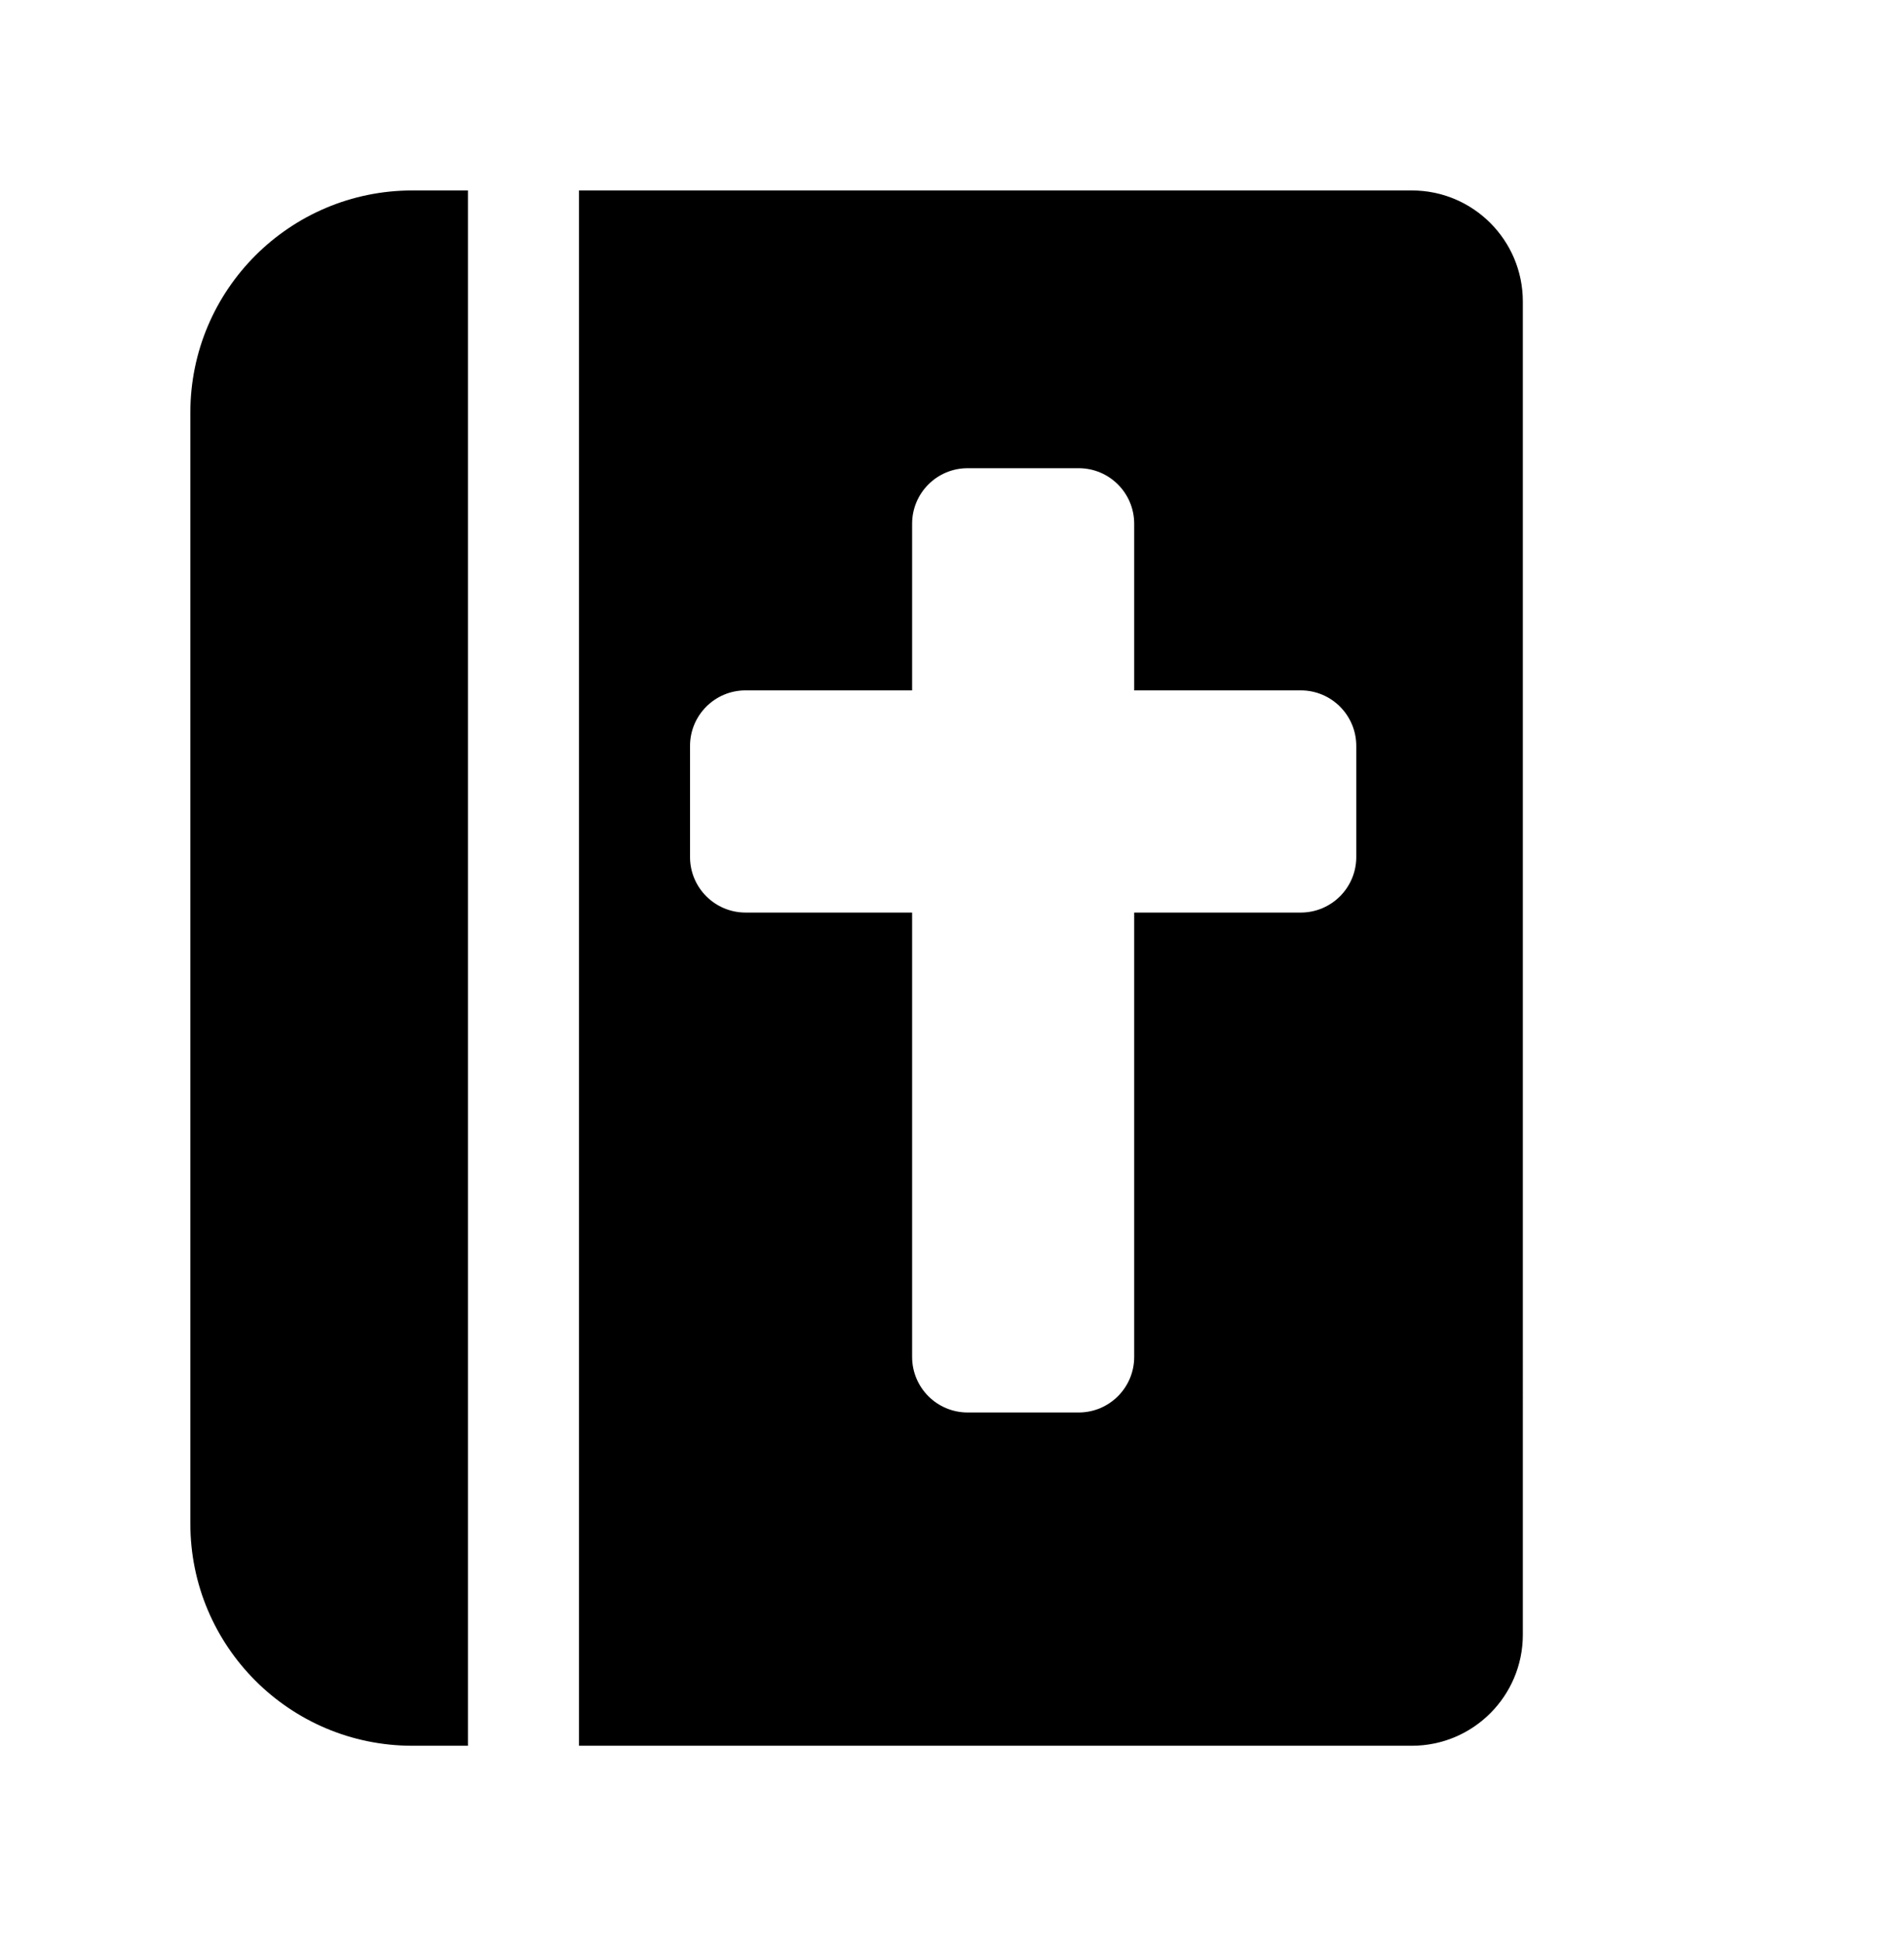 <svg width="100" height="102"><defs id="SvgjsDefs1792"></defs><g id="SvgjsG1793" featurekey="root" fill="#ffffff"></g><g id="SvgjsG1794" featurekey="symbol1" fill="#000000" transform="matrix(0.972,0,0,0.972,-3.611,2.222)"><path d="M29,92h-3c-6.628,0-12-5.373-12-12V20c0-6.628,5.372-12,12-12h3V92z"></path><path d="M80,8H35v84h45c3.314,0,6-2.686,6-6V14C86,10.686,83.314,8,80,8z M77,44c0,1.657-1.343,3-3,3h-9v24  c0,1.657-1.343,3-3,3h-6c-1.657,0-3-1.343-3-3V47h-9c-1.657,0-3-1.343-3-3v-6c0-1.657,1.343-3,3-3h9v-9c0-1.657,1.343-3,3-3h6  c1.657,0,3,1.343,3,3v9h9c1.657,0,3,1.343,3,3V44z"></path></g><g id="SvgjsG1795" featurekey="text1" fill="#000000" transform="matrix(1,0,0,1,100,51)"><path d=""></path></g></svg>